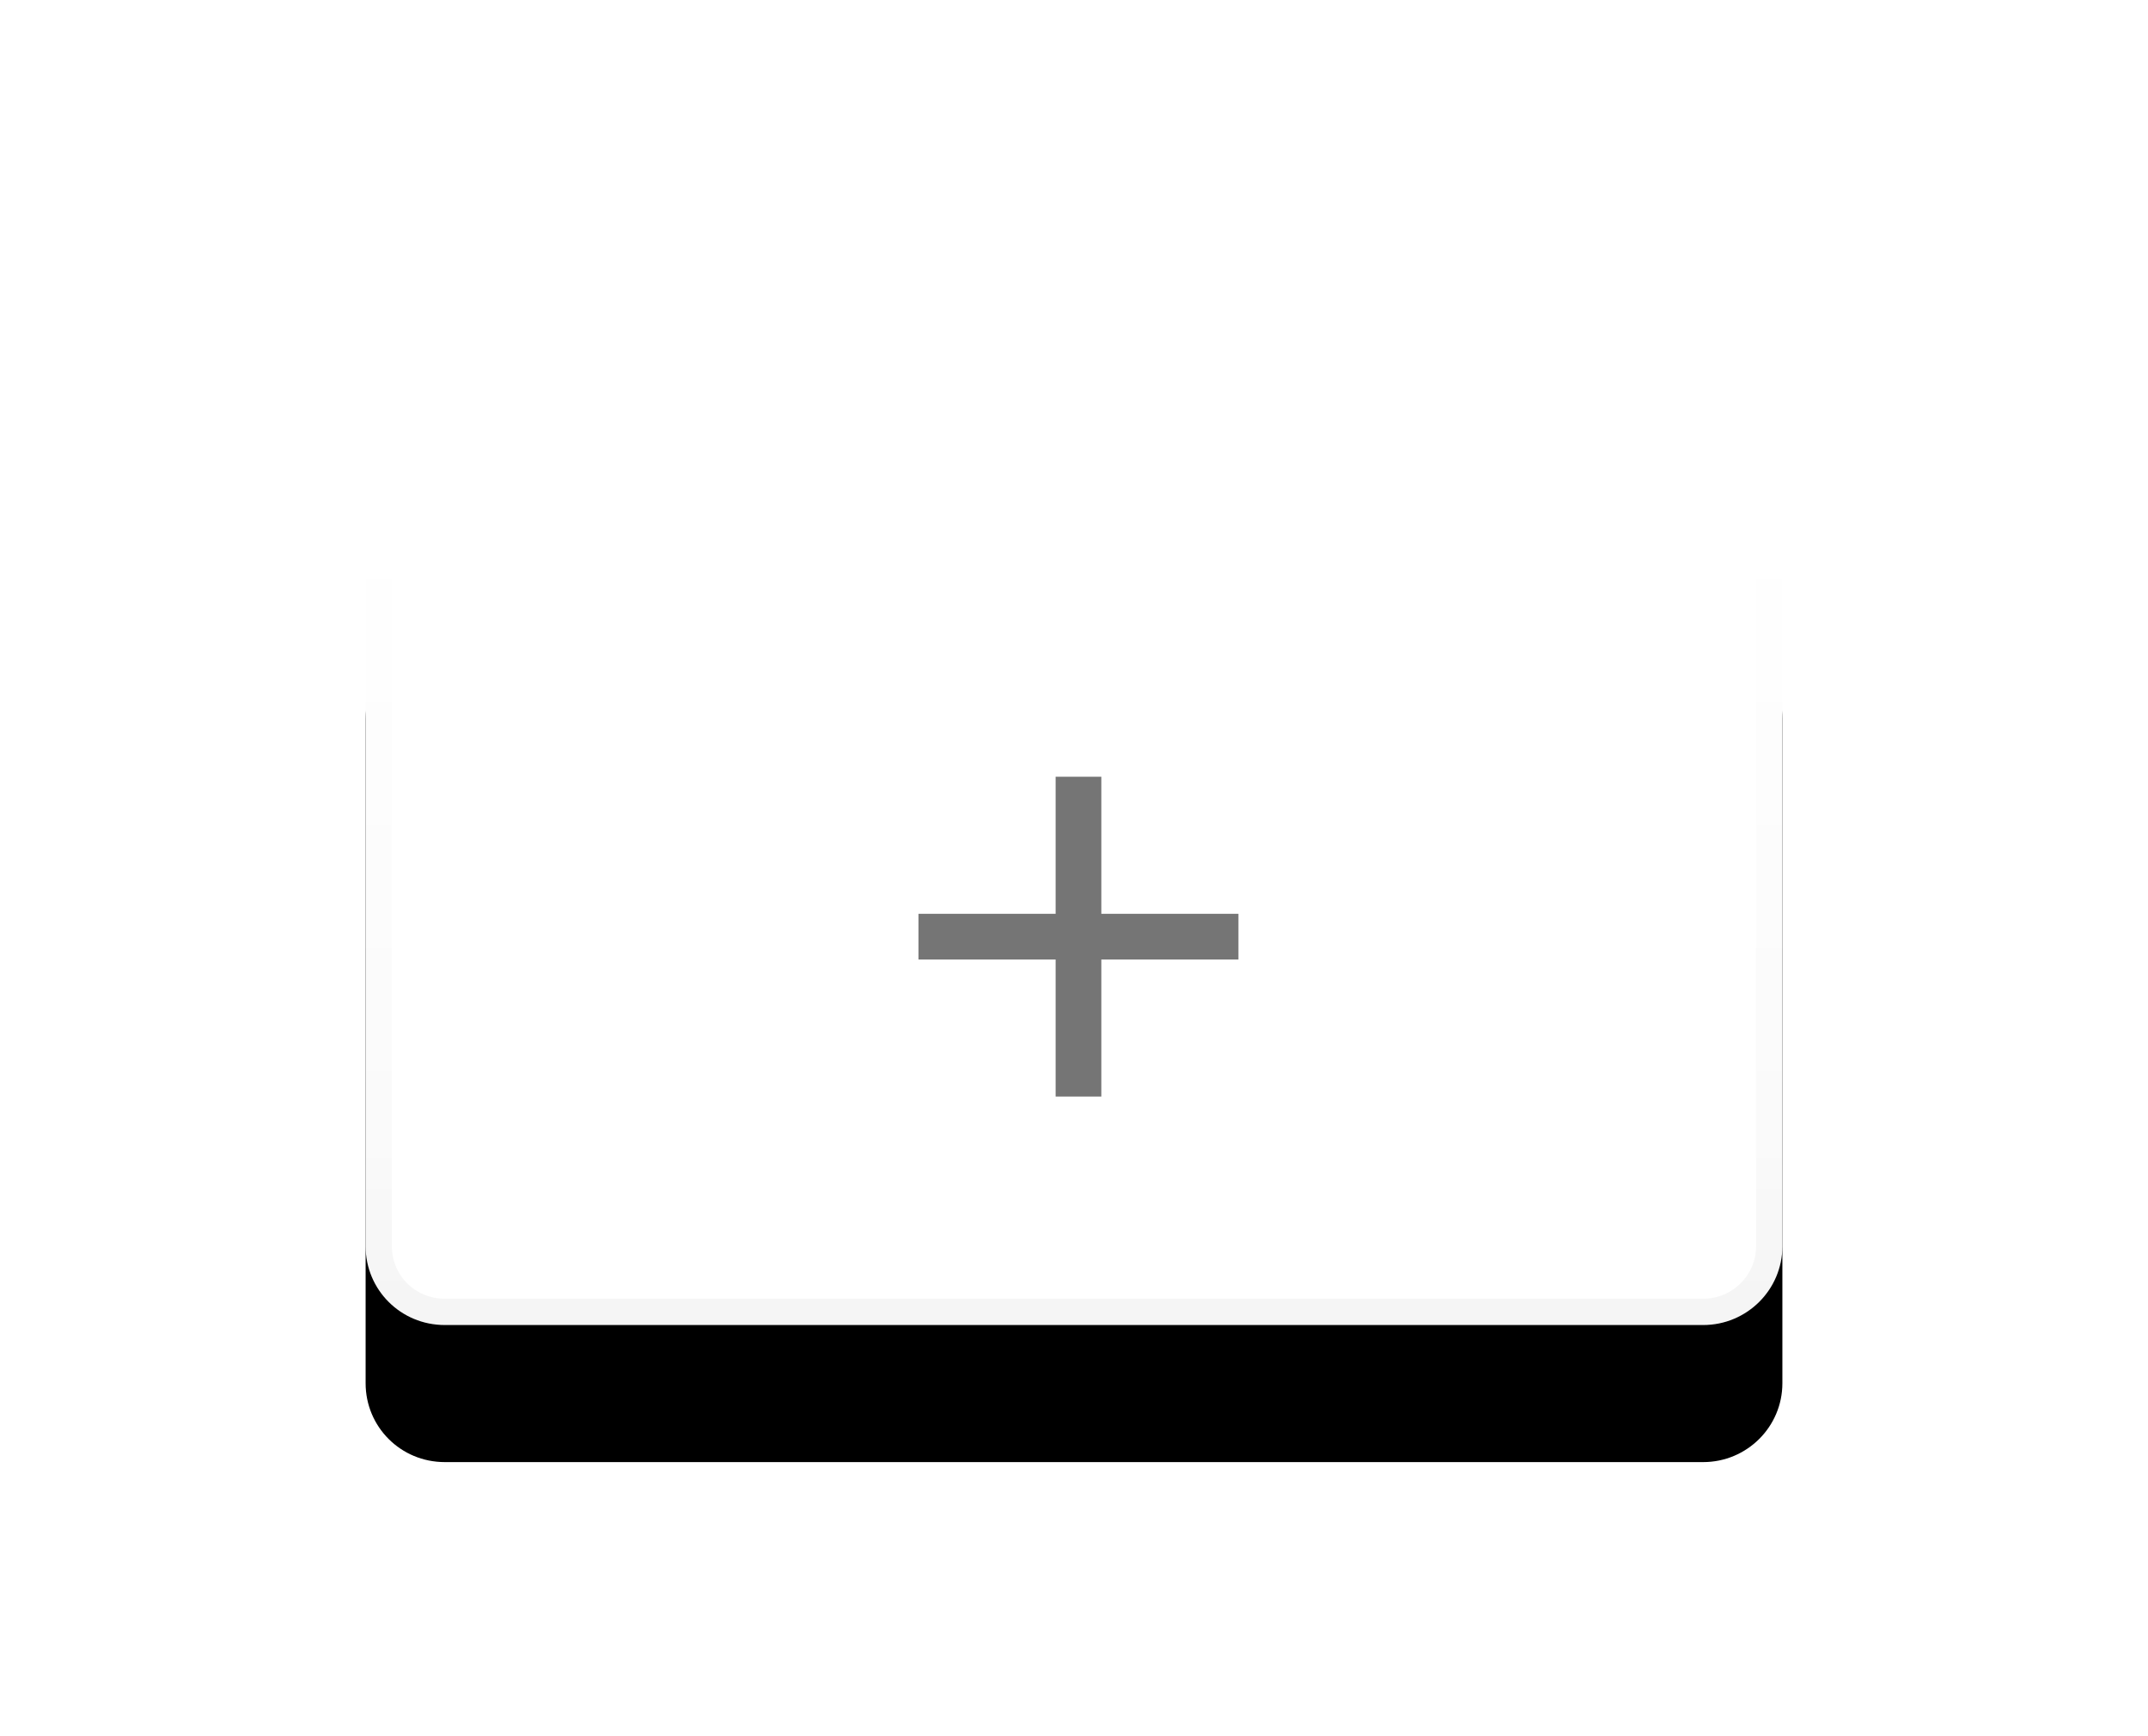 <?xml version="1.0" encoding="UTF-8"?>
<svg width="47px" height="38px" viewBox="0 0 47 38" version="1.1" xmlns="http://www.w3.org/2000/svg" xmlns:xlink="http://www.w3.org/1999/xlink">
    <!-- Generator: Sketch 43.1 (39012) - http://www.bohemiancoding.com/sketch -->
    <title>fab copy</title>
    <desc>Created with Sketch.</desc>
    <defs>
        <filter x="-67.7%" y="-61.1%" width="235.5%" height="350.0%" filterUnits="objectBoundingBox" id="filter-1">
            <feOffset dx="0" dy="9" in="SourceAlpha" result="shadowOffsetOuter1"></feOffset>
            <feGaussianBlur stdDeviation="3.5" in="shadowOffsetOuter1" result="shadowBlurOuter1"></feGaussianBlur>
            <feColorMatrix values="0 0 0 0 0   0 0 0 0 0   0 0 0 0 0  0 0 0 0.5 0" type="matrix" in="shadowBlurOuter1" result="shadowMatrixOuter1"></feColorMatrix>
            <feMerge>
                <feMergeNode in="shadowMatrixOuter1"></feMergeNode>
                <feMergeNode in="SourceGraphic"></feMergeNode>
            </feMerge>
        </filter>
        <linearGradient x1="50%" y1="0%" x2="50%" y2="99.021%" id="linearGradient-2">
            <stop stop-color="#000000" stop-opacity="0" offset="0%"></stop>
            <stop stop-color="#000000" stop-opacity="0.02" offset="80%"></stop>
            <stop stop-color="#000000" stop-opacity="0.04" offset="100%"></stop>
        </linearGradient>
        <linearGradient x1="50%" y1="0%" x2="50%" y2="100%" id="linearGradient-3">
            <stop stop-color="#FFFFFF" stop-opacity="0.12" offset="0%"></stop>
            <stop stop-color="#FFFFFF" stop-opacity="0.06" offset="20%"></stop>
            <stop stop-color="#FFFFFF" stop-opacity="0" offset="100%"></stop>
        </linearGradient>
        <path d="M29.267,18 C30.224,18 31,17.227 31,16.274 L31,1.726 C31,0.773 30.234,-4.70535434e-16 29.267,-2.21046349e-16 L1.733,6.88404443e-15 C0.776,7.13104384e-15 -3.99908942e-15,0.773 -1.52437012e-17,1.726 L6.08340873e-14,16.274 C6.48209392e-14,17.227 0.766,18 1.733,18 L29.267,18 Z" id="path-4"></path>
        <filter x="-25.8%" y="-27.8%" width="151.6%" height="188.9%" filterUnits="objectBoundingBox" id="filter-5">
            <feOffset dx="0" dy="2" in="SourceAlpha" result="shadowOffsetOuter1"></feOffset>
            <feGaussianBlur stdDeviation="1" in="shadowOffsetOuter1" result="shadowBlurOuter1"></feGaussianBlur>
            <feComposite in="shadowBlurOuter1" in2="SourceAlpha" operator="out" result="shadowBlurOuter1"></feComposite>
            <feColorMatrix values="0 0 0 0 0   0 0 0 0 0   0 0 0 0 0  0 0 0 0.238 0" type="matrix" in="shadowBlurOuter1" result="shadowMatrixOuter1"></feColorMatrix>
            <feOffset dx="0" dy="0" in="SourceAlpha" result="shadowOffsetOuter2"></feOffset>
            <feGaussianBlur stdDeviation="1" in="shadowOffsetOuter2" result="shadowBlurOuter2"></feGaussianBlur>
            <feComposite in="shadowBlurOuter2" in2="SourceAlpha" operator="out" result="shadowBlurOuter2"></feComposite>
            <feColorMatrix values="0 0 0 0 0   0 0 0 0 0   0 0 0 0 0  0 0 0 0.12 0" type="matrix" in="shadowBlurOuter2" result="shadowMatrixOuter2"></feColorMatrix>
            <feOffset dx="0" dy="1" in="SourceAlpha" result="shadowOffsetOuter3"></feOffset>
            <feGaussianBlur stdDeviation="0.5" in="shadowOffsetOuter3" result="shadowBlurOuter3"></feGaussianBlur>
            <feComposite in="shadowBlurOuter3" in2="SourceAlpha" operator="out" result="shadowBlurOuter3"></feComposite>
            <feColorMatrix values="0 0 0 0 0   0 0 0 0 0   0 0 0 0 0  0 0 0 0.24 0" type="matrix" in="shadowBlurOuter3" result="shadowMatrixOuter3"></feColorMatrix>
            <feOffset dx="0" dy="0" in="SourceAlpha" result="shadowOffsetOuter4"></feOffset>
            <feGaussianBlur stdDeviation="0.5" in="shadowOffsetOuter4" result="shadowBlurOuter4"></feGaussianBlur>
            <feComposite in="shadowBlurOuter4" in2="SourceAlpha" operator="out" result="shadowBlurOuter4"></feComposite>
            <feColorMatrix values="0 0 0 0 0   0 0 0 0 0   0 0 0 0 0  0 0 0 0.12 0" type="matrix" in="shadowBlurOuter4" result="shadowMatrixOuter4"></feColorMatrix>
            <feMerge>
                <feMergeNode in="shadowMatrixOuter1"></feMergeNode>
                <feMergeNode in="shadowMatrixOuter2"></feMergeNode>
                <feMergeNode in="shadowMatrixOuter3"></feMergeNode>
                <feMergeNode in="shadowMatrixOuter4"></feMergeNode>
            </feMerge>
        </filter>
    </defs>
    <g id="Refined" stroke="none" stroke-width="1" fill="none" fill-rule="evenodd">
        <g id="z-copy-11" transform="translate(-380, -37)">
            <g id="fab-copy" filter="url(#filter-1)" transform="translate(388, 39)">
                <g id="bg">
                    <use fill="black" fill-opacity="1" filter="url(#filter-5)" xlink:href="#path-4"></use>
                    <use fill="#FFFFFF" fill-rule="evenodd" xlink:href="#path-4"></use>
                    <path stroke="url(#linearGradient-2)" stroke-width="0.575" d="M29.267,17.712 L1.733,17.712 C0.928,17.712 0.287,17.072 0.287,16.274 L0.287,1.726 C0.287,0.932 0.935,0.287 1.733,0.287 L29.267,0.287 C30.072,0.287 30.712,0.928 30.712,1.726 L30.712,16.274 C30.712,17.068 30.065,17.712 29.267,17.712 Z"></path>
                    <path stroke="url(#linearGradient-3)" stroke-width="0.575" d="M29.267,17.712 L1.733,17.712 C0.928,17.712 0.287,17.072 0.287,16.274 L0.287,1.726 C0.287,0.932 0.935,0.287 1.733,0.287 L29.267,0.287 C30.072,0.287 30.712,0.928 30.712,1.726 L30.712,16.274 C30.712,17.068 30.065,17.712 29.267,17.712 Z"></path>
                </g>
                <g id="Material/Icons-black/add" opacity="0.54" transform="translate(12.098, 6)" fill="#000000">
                    <polygon id="Shape" points="3 0 3 3 0 3 0 4 3 4 3 7 4 7 4 4 7 4 7 3 4 3 4 0"></polygon>
                </g>
            </g>
        </g>
    </g>
</svg>